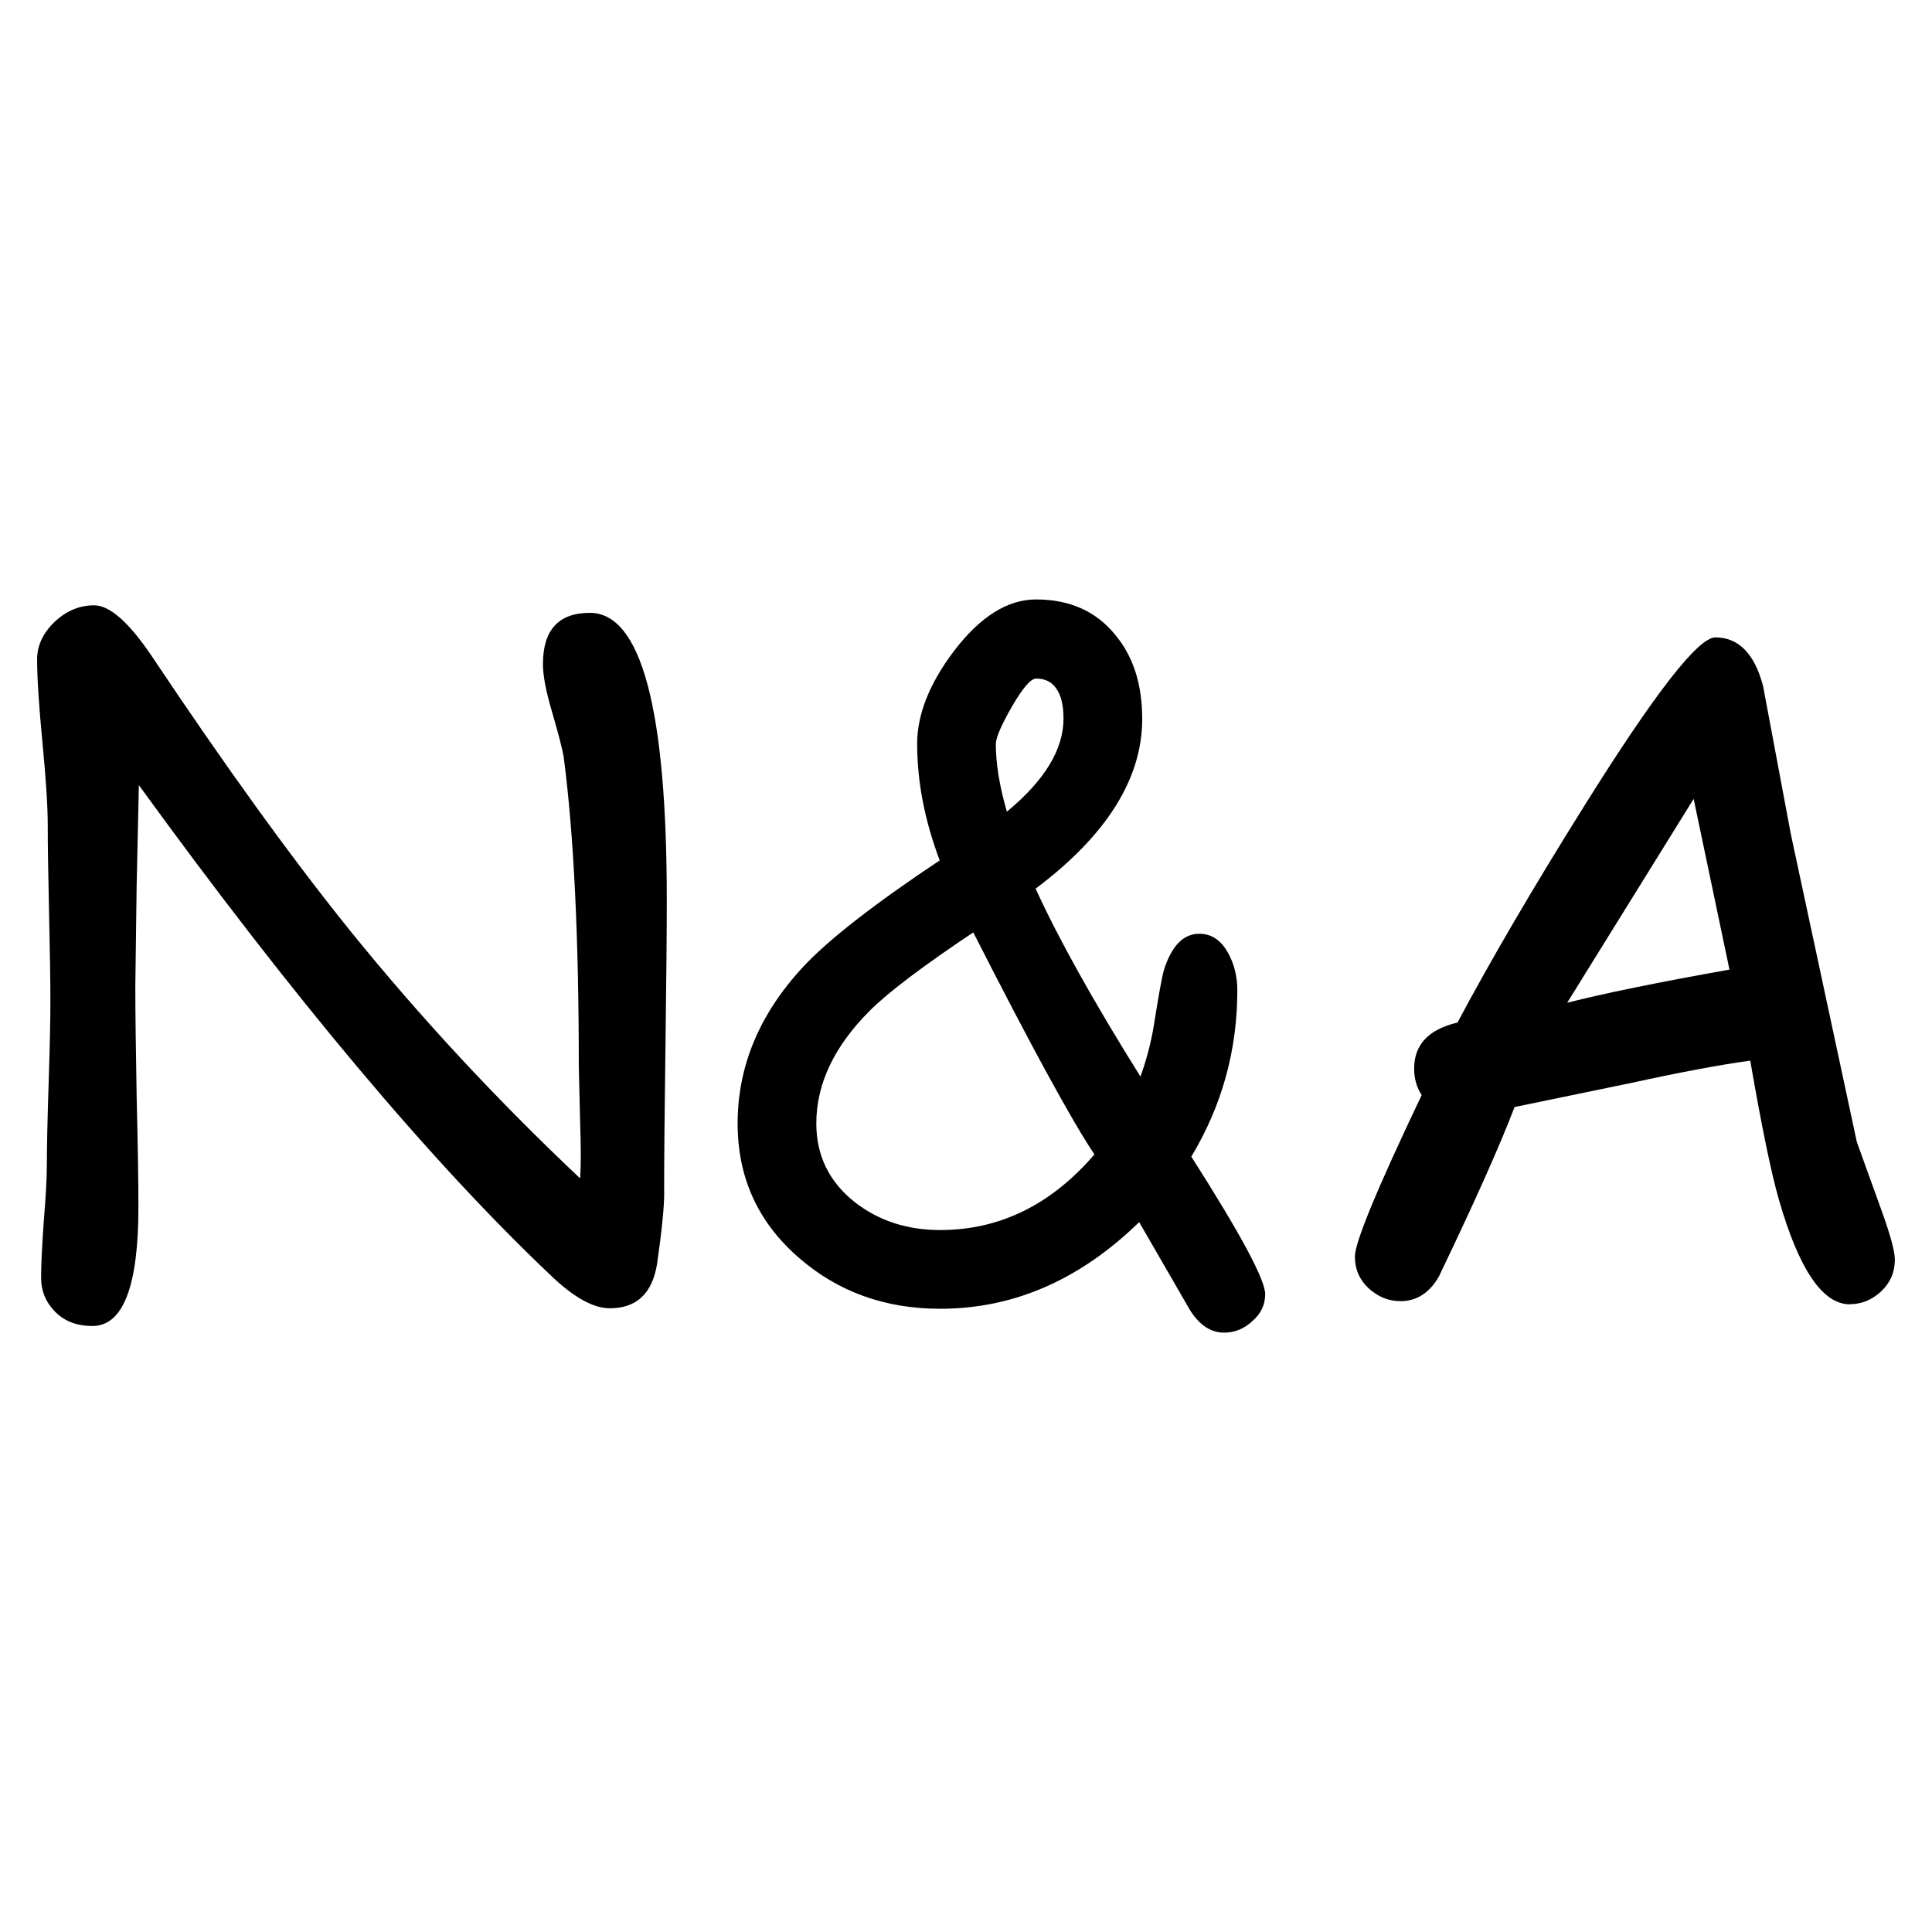 <?xml version="1.0" encoding="UTF-8" standalone="no"?>
<!-- Created with Inkscape (http://www.inkscape.org/) -->

<svg
   xmlns:dc="http://purl.org/dc/elements/1.1/"
   xmlns:cc="http://creativecommons.org/ns#"
   xmlns:rdf="http://www.w3.org/1999/02/22-rdf-syntax-ns#"
   xmlns:svg="http://www.w3.org/2000/svg"
   xmlns="http://www.w3.org/2000/svg"
   xmlns:sodipodi="http://sodipodi.sourceforge.net/DTD/sodipodi-0.dtd"
   xmlns:inkscape="http://www.inkscape.org/namespaces/inkscape"
   width="48"
   height="48"
   id="svg4692"
   version="1.1"
   inkscape:version="0.91 r13725"
   viewBox="0 0 48 48"
   sodipodi:docname="icon.svg">
  <defs
     id="defs4694" />
  <sodipodi:namedview
     id="base"
     pagecolor="#ffffff"
     bordercolor="#666666"
     borderopacity="1.0"
     inkscape:pageopacity="0.0"
     inkscape:pageshadow="2"
     inkscape:zoom="7"
     inkscape:cx="24.193997"
     inkscape:cy="24"
     inkscape:current-layer="layer1"
     showgrid="true"
     inkscape:grid-bbox="true"
     inkscape:document-units="px"
     inkscape:window-width="1458"
     inkscape:window-height="841"
     inkscape:window-x="-8"
     inkscape:window-y="-8"
     inkscape:window-maximized="1" />
  <g
     id="layer1"
     inkscape:label="Layer 1"
     inkscape:groupmode="layer"
     style="display:inline"
     sodipodi:insensitive="true">
    <g
       style="font-style:normal;font-weight:normal;font-size:15px;line-height:125%;font-family:sans-serif;letter-spacing:0px;word-spacing:0px;display:inline;fill:#000000;fill-opacity:1;stroke:none;stroke-width:1px;stroke-linecap:butt;stroke-linejoin:miter;stroke-opacity:1"
       id="text5244">
      <path
         d="m 16.502,29.636 q 0,0.527 -0.176,1.758 -0.176,1.11 -1.176,1.11 -0.604,0 -1.439,-0.791 Q 9.24,27.483 3.45,19.507 l -0.055,2.494 -0.033,2.505 q 0,0.912 0.033,2.736 0.044,1.824 0.044,2.747 0,2.955 -1.143,2.955 -0.604,0 -0.956,-0.385 -0.319,-0.341 -0.319,-0.813 0,-0.461 0.066,-1.395 0.077,-0.934 0.077,-1.395 0,-0.681 0.044,-2.032 0.044,-1.362 0.044,-2.043 0,-0.725 -0.033,-2.186 -0.033,-1.472 -0.033,-2.197 0,-0.692 -0.132,-2.054 -0.132,-1.373 -0.132,-2.065 0,-0.505 0.428,-0.923 0.439,-0.417 0.989,-0.417 0.582,0 1.439,1.274 2.736,4.098 4.922,6.812 2.604,3.219 5.713,6.152 0.033,-0.472 0,-1.395 l -0.033,-1.384 q 0,-4.823 -0.374,-7.679 -0.044,-0.286 -0.297,-1.154 -0.22,-0.747 -0.22,-1.165 0,-1.274 1.165,-1.274 1.912,0 1.912,7.13 0,1.219 -0.033,3.647 -0.033,2.417 -0.033,3.636 z"
         style="font-style:normal;font-variant:normal;font-weight:normal;font-stretch:normal;font-size:22.5px;font-family:'Comic Sans MS';-inkscape-font-specification:'Comic Sans MS'"
         id="path5249"
         inkscape:connector-curvature="0" />
      <path
         d="m 25.016,20.166 q 1.406,-1.165 1.406,-2.307 0,-0.505 -0.176,-0.747 -0.165,-0.253 -0.505,-0.253 -0.198,0 -0.604,0.703 -0.396,0.692 -0.396,0.923 0,0.736 0.275,1.681 z m -0.835,2.999 q -1.89,1.263 -2.571,1.945 -1.329,1.329 -1.329,2.802 0,1.198 0.956,1.956 0.89,0.692 2.12,0.692 2.219,0 3.834,-1.879 -0.835,-1.241 -3.01,-5.515 z m -1.395,-4.68 q 0,-1.099 0.912,-2.307 0.978,-1.285 2.043,-1.285 1.252,0 1.967,0.879 0.67,0.802 0.67,2.087 0,2.23 -2.648,4.219 0.846,1.857 2.604,4.669 0.22,-0.604 0.33,-1.252 0.176,-1.121 0.253,-1.395 0.286,-0.901 0.879,-0.901 0.461,0 0.725,0.494 0.22,0.406 0.22,0.912 0,2.23 -1.143,4.131 1.835,2.878 1.835,3.417 0,0.396 -0.319,0.67 -0.308,0.286 -0.703,0.286 -0.494,0 -0.846,-0.56 l -1.263,-2.186 q -2.208,2.153 -4.944,2.153 -2.054,0 -3.505,-1.263 -1.527,-1.318 -1.527,-3.34 0,-2.131 1.615,-3.878 0.934,-1.011 3.406,-2.659 -0.56,-1.483 -0.56,-2.889 z"
         style="font-style:normal;font-variant:normal;font-weight:normal;font-stretch:normal;font-size:22.5px;font-family:'Comic Sans MS';-inkscape-font-specification:'Comic Sans MS'"
         id="path5251"
         inkscape:connector-curvature="0" />
      <path
         d="m 45.956,32.405 q -1.011,0 -1.758,-2.593 -0.286,-0.989 -0.714,-3.461 -1.121,0.154 -2.933,0.549 l -2.922,0.604 q -0.549,1.439 -1.879,4.208 -0.352,0.615 -0.956,0.615 -0.439,0 -0.791,-0.319 -0.341,-0.319 -0.341,-0.791 0,-0.527 1.659,-4.01 -0.187,-0.286 -0.187,-0.659 0,-0.89 1.077,-1.143 1.252,-2.351 3.164,-5.405 2.604,-4.164 3.241,-4.164 0.868,0 1.187,1.208 l 0.692,3.691 1.637,7.635 0.626,1.736 q 0.319,0.89 0.319,1.187 0,0.472 -0.341,0.791 -0.341,0.319 -0.78,0.319 z m -3.878,-12.557 -3.142,5.065 q 1.329,-0.341 4.032,-0.824 l -0.89,-4.241 z"
         style="font-style:normal;font-variant:normal;font-weight:normal;font-stretch:normal;font-size:22.5px;font-family:'Comic Sans MS';-inkscape-font-specification:'Comic Sans MS'"
         id="path5253"
         inkscape:connector-curvature="0" />
    </g>
  </g>
</svg>
